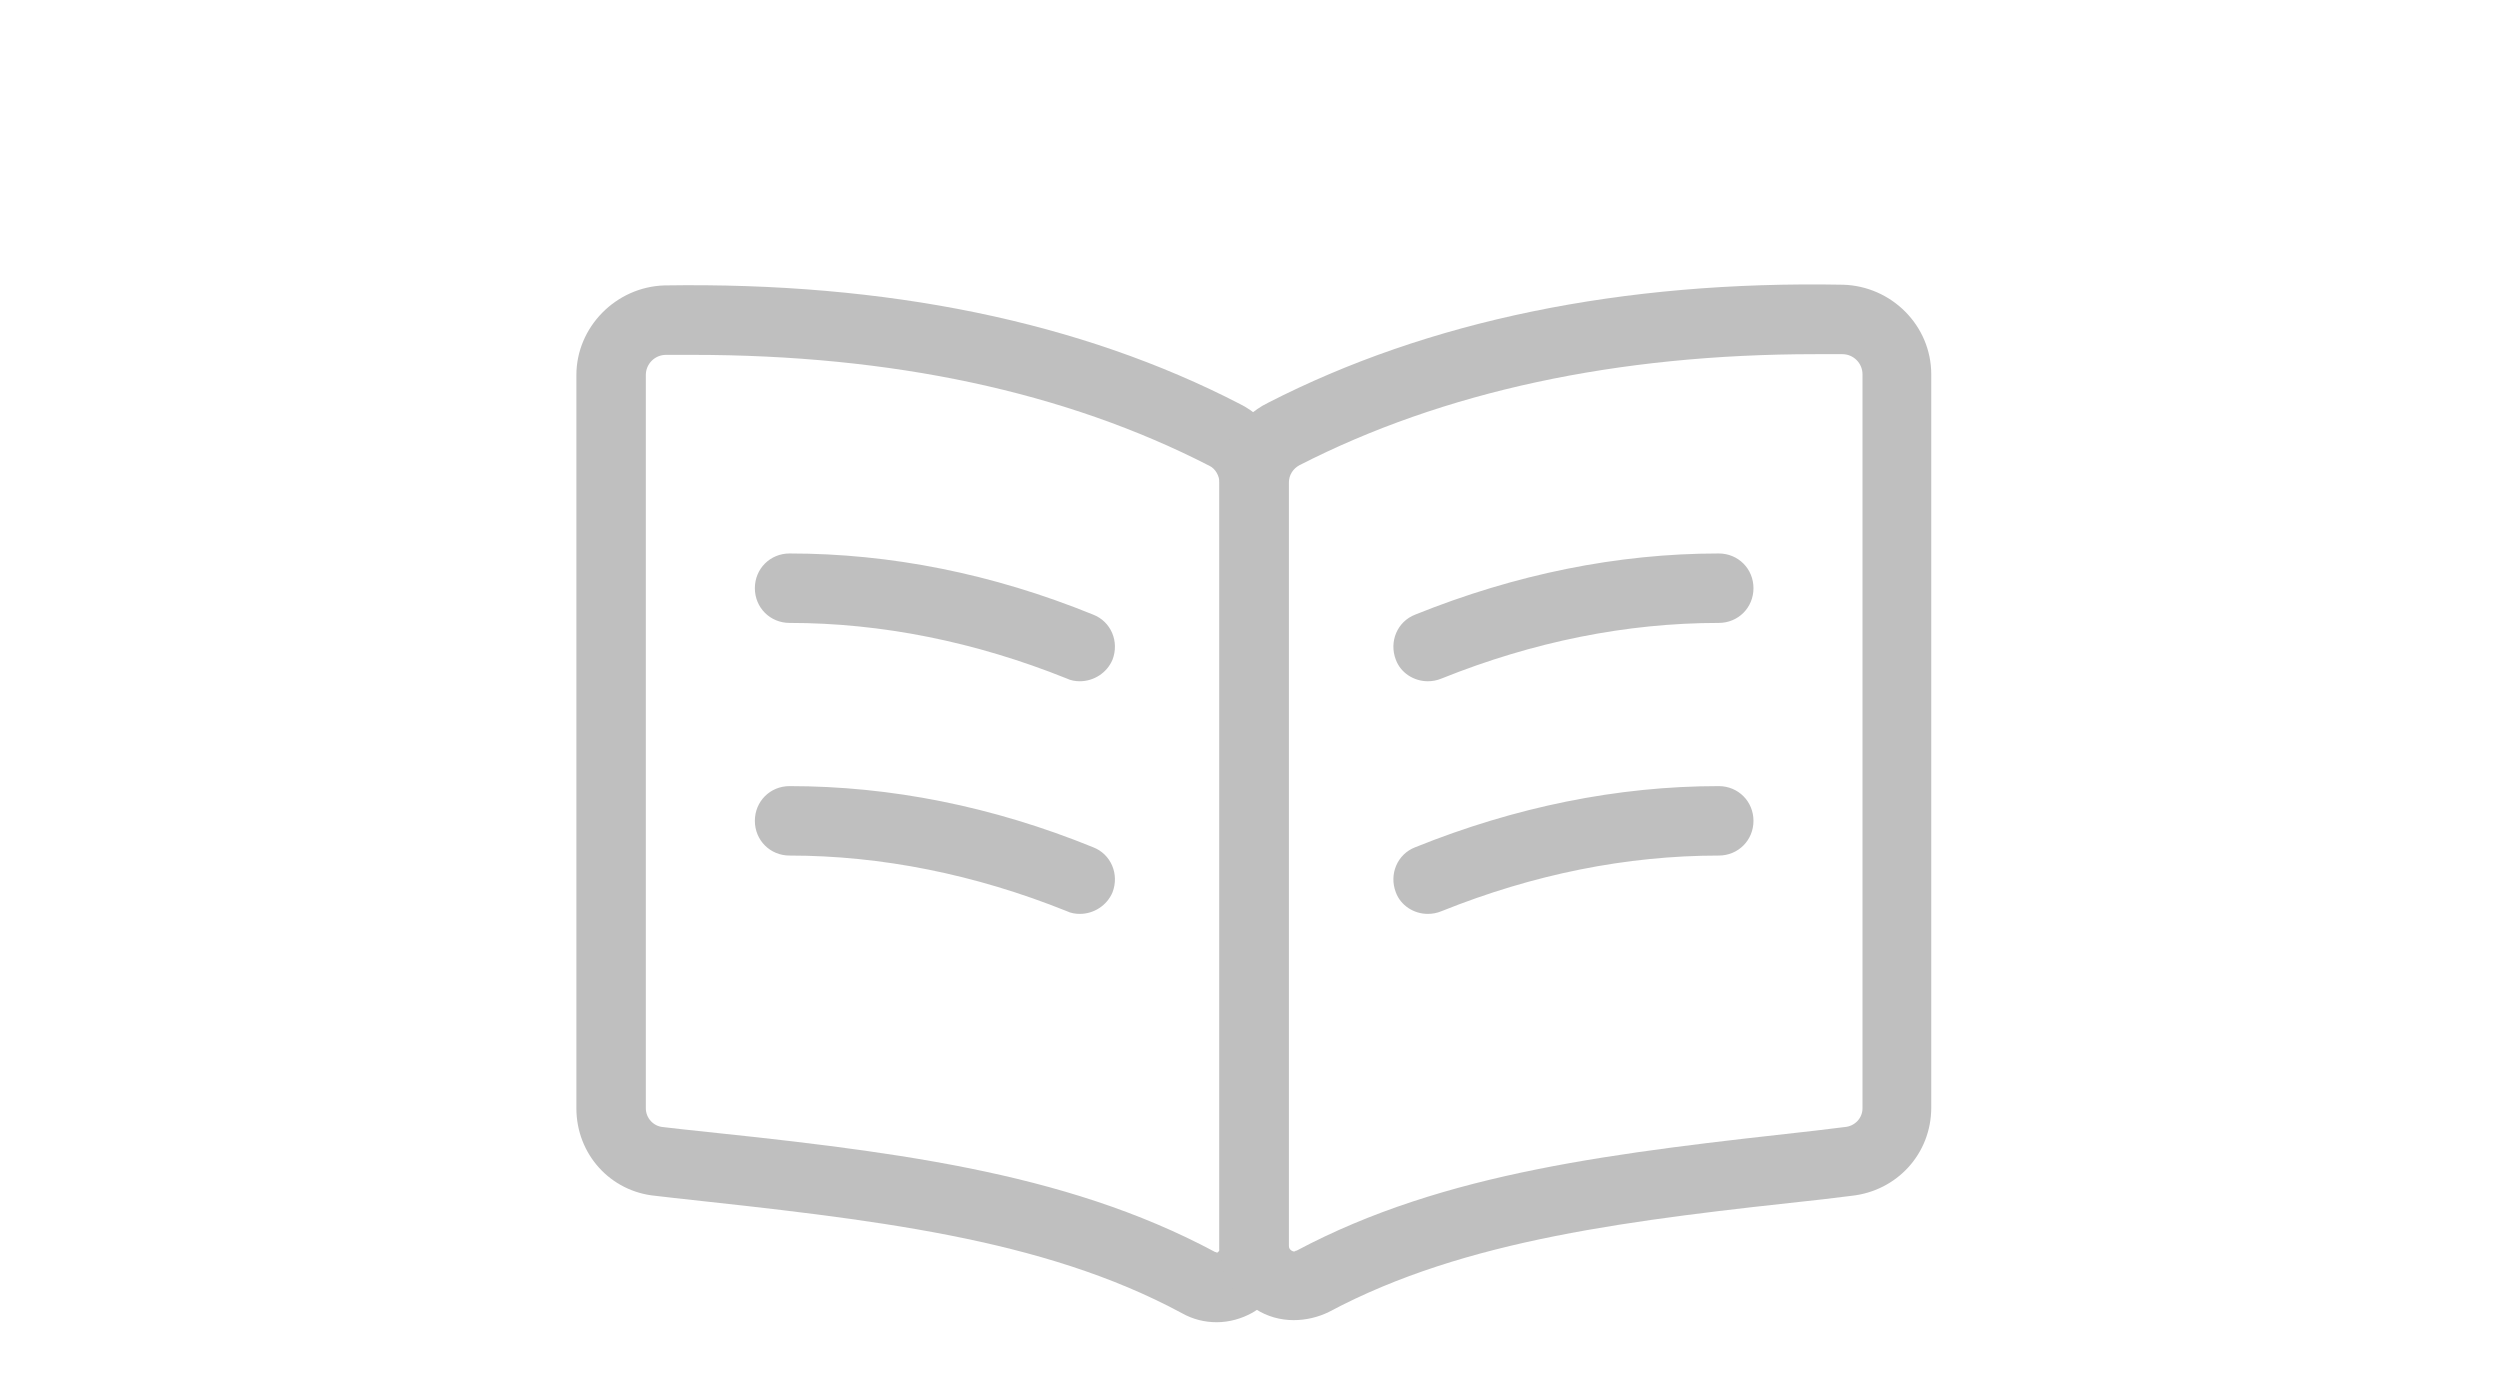 <?xml version="1.0" standalone="no"?><!DOCTYPE svg PUBLIC "-//W3C//DTD SVG 1.1//EN" "http://www.w3.org/Graphics/SVG/1.1/DTD/svg11.dtd"><svg t="1540799897787" class="icon" style="" viewBox="0 0 1024 1024" version="1.1" xmlns="http://www.w3.org/2000/svg" p-id="2338" xmlns:xlink="http://www.w3.org/1999/xlink" width="90" height="50"><defs><style type="text/css"></style></defs><path d="M487.424 974.848c-8.704 0-17.408-2.048-25.6-6.656C358.4 912.384 232.448 899.072 87.04 883.2l-13.312-1.536c-33.28-3.072-58.368-30.72-58.368-64.512V276.48c0-35.328 29.184-65.024 65.024-66.048 163.84-2.56 306.688 26.624 424.448 87.552 21.504 10.752 35.328 33.792 35.328 57.856V921.6c0 18.944-9.728 36.352-26.112 46.08-8.192 4.608-17.408 7.168-26.624 7.168zM100.864 261.632h-19.456c-8.192 0-14.848 6.656-14.848 14.848v540.672c0 7.168 5.632 13.312 12.8 13.824l13.312 1.536c151.04 15.872 281.088 30.208 393.728 90.624h0.512c0.512 0.512 1.024 0.512 1.536 0 0.512-0.512 1.024-1.024 1.024-1.536V355.84c0-5.12-3.072-10.24-7.168-12.288-106.496-54.784-234.496-81.92-381.44-81.92z" p-id="2339" fill="#bfbfbf"></path><path d="M544.256 973.312c-9.728 0-19.456-2.56-28.16-8.192-16.896-10.24-27.136-28.16-26.624-48.128V355.328c0-24.576 13.824-47.616 35.84-58.368 117.76-60.416 260.608-90.112 423.936-87.04 35.84 1.024 65.024 30.208 65.024 66.048v540.672c0 33.792-25.088 61.44-58.88 65.024l-20.992 2.56c-141.312 15.36-263.168 29.184-364.032 82.944-8.192 4.096-17.408 6.144-26.112 6.144zM928.768 261.12c-146.432 0-274.432 27.648-380.416 81.92-4.608 2.56-7.68 7.168-7.68 12.8v562.688c0 1.536 0.512 2.56 2.048 3.584 1.536 1.024 2.56 0.512 3.072 0h0.512c109.568-58.368 236.032-72.192 382.976-88.576l20.992-2.56c7.68-0.512 13.312-6.656 13.312-13.824V275.968c0-8.192-6.656-14.848-14.848-14.848h-19.968z" p-id="2340" fill="#bfbfbf"></path><path d="M386.56 502.272c-3.072 0-6.656-0.512-9.728-2.048-67.584-27.136-136.704-40.96-204.288-40.96-14.336 0-25.6-11.264-25.6-25.6s11.264-25.6 25.6-25.6c74.24 0 149.504 14.848 223.744 45.056 13.312 5.12 19.456 19.968 14.336 33.28-4.096 9.728-13.824 15.872-24.064 15.872zM386.56 673.792c-3.072 0-6.656-0.512-9.728-2.048-67.584-27.136-136.704-40.96-204.288-40.96-14.336 0-25.6-11.264-25.6-25.6s11.264-25.6 25.6-25.6c74.24 0 149.504 14.848 223.744 45.056 13.312 5.12 19.456 19.968 14.336 33.28-4.096 9.728-13.824 15.872-24.064 15.872zM643.072 502.272c-10.24 0-19.968-6.144-23.552-15.872-5.12-13.312 1.024-28.16 14.336-33.28 73.728-29.696 148.992-45.056 223.744-45.056 14.336 0 25.6 11.264 25.6 25.6s-11.264 25.6-25.6 25.6c-68.096 0-136.704 13.824-204.288 40.96-3.584 1.536-7.168 2.048-10.24 2.048zM643.072 673.792c-10.24 0-19.968-6.144-23.552-15.872-5.12-13.312 1.024-28.16 14.336-33.28 73.728-29.696 148.992-45.056 223.744-45.056 14.336 0 25.6 11.264 25.6 25.6s-11.264 25.6-25.6 25.6c-68.096 0-136.704 13.824-204.288 40.96-3.584 1.536-7.168 2.048-10.24 2.048z" p-id="2341" fill="#bfbfbf"></path></svg>
